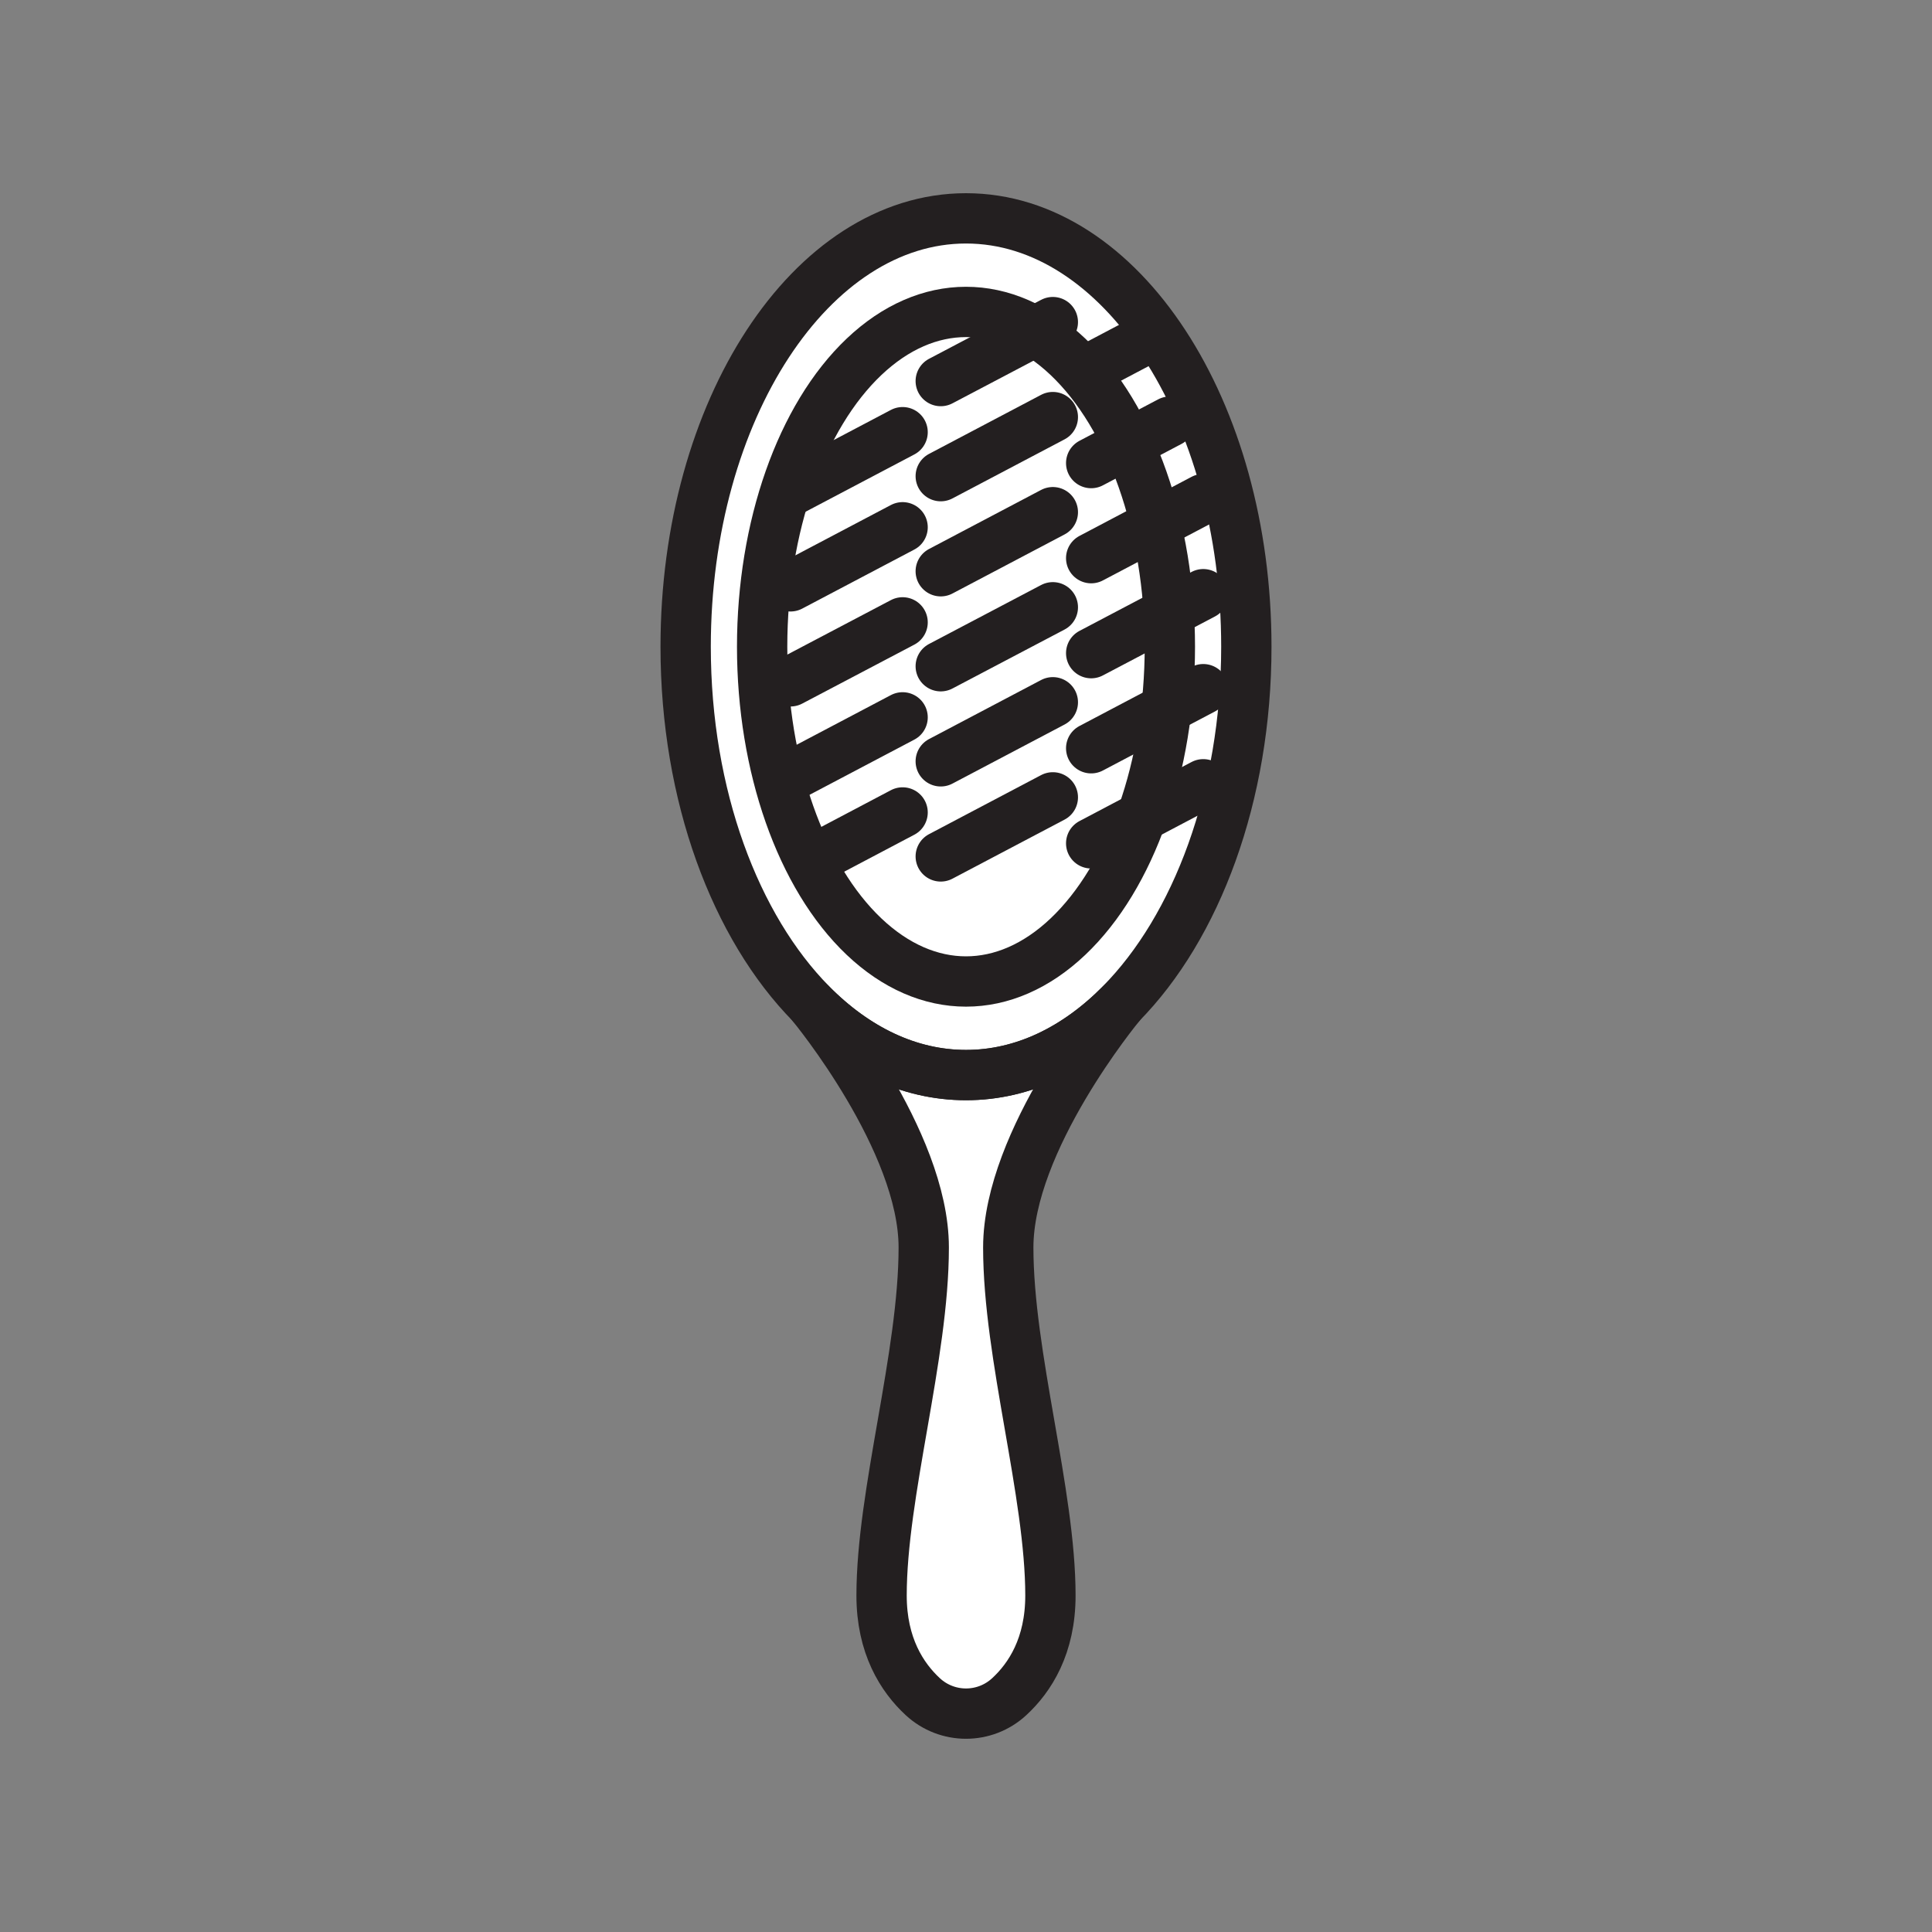 <svg xmlns="http://www.w3.org/2000/svg" viewBox="0 0 1920 1920">
    <rect x="0" y="0" width="1920" height="1920" fill="#808080" stroke="none"/>
    <style>
        .st0{fill:#fff}.st1{fill:none;stroke:#231f20;stroke-width:50;stroke-linecap:round;stroke-linejoin:round;stroke-miterlimit:10}
    </style>
    <path class="st0" d="M960 217c-153.9 0-278.6 190.6-278.6 425.7 0 148.2 49.6 278.8 124.8 355v.1c2.7 3.2 111.8 135.8 111.8 241.9 0 107.5-41.9 244.2-41.9 345.9 0 50 20.3 81.5 40.9 100.6 24.3 22.5 61.7 22.5 86 0 20.6-19.1 40.9-50.6 40.9-100.6 0-101.7-41.9-238.4-41.9-345.9 0-106.1 109.1-238.7 111.8-241.9v-.1c75.2-76.2 124.8-206.8 124.8-355 0-235.1-124.7-425.7-278.6-425.7zm174.5 594.7c-35.2 98-100.2 163.7-174.5 163.7-111.9 0-202.6-149-202.6-332.7S848.1 310 960 310c24 0 47.1 6.9 68.4 19.5 37.1 21.9 69.1 61 92.6 111.4 11.3 24.3 20.6 51.1 27.5 80 6.6 27.6 11 57 13 87.7.7 11.2 1.1 22.6 1.1 34.2 0 21-1.2 41.6-3.5 61.6-4.4 38.4-12.8 74.6-24.6 107.3z" id="Layer_7"/>
    <path class="st0" d="M1161.5 608.5c-1.9-30.6-6.3-60.1-13-87.7-6.9-28.8-16.2-55.7-27.5-80-23.5-50.5-55.5-89.6-92.6-111.4C1007.1 316.8 984 310 960 310c-111.9 0-202.6 149-202.6 332.7S848.1 975.4 960 975.4c74.3 0 139.3-65.7 174.5-163.7 11.7-32.6 20.2-68.9 24.6-107.4 2.3-20 3.5-40.5 3.5-61.6 0-11.6-.4-22.9-1.1-34.2z" id="Layer_8"/>
    <g id="STROKES">
        <path class="st1" d="M1238.6 642.7c0 148.2-49.6 278.8-124.8 355v.1c-44.1 44.6-96.9 70.6-153.8 70.6s-109.7-26-153.8-70.6v-.1c-75.2-76.2-124.8-206.8-124.8-355C681.4 407.6 806.1 217 960 217s278.6 190.6 278.6 425.7z"/>
        <path class="st1" d="M1002 1239.7c0 107.5 41.9 244.2 41.9 345.9 0 50-20.3 81.5-40.9 100.5-24.3 22.5-61.7 22.5-86 0-20.6-19.1-40.9-50.6-40.9-100.5 0-101.7 41.9-238.4 41.9-345.9 0-106.1-109.1-238.7-111.8-241.9 44.1 44.6 96.9 70.6 153.8 70.6s109.7-26 153.8-70.6c-2.7 3.2-111.8 135.7-111.8 241.9z"/>
        <ellipse class="st1" cx="960" cy="642.7" rx="202.6" ry="332.7"/>
        <path class="st1" d="M785.6 488.2L897 429.5"/>
        <path class="st1" d="M785.6 582.7L897 524"/>
        <path class="st1" d="M785.6 677.1L897 618.5"/>
        <path class="st1" d="M785.6 771.6L897 712.9"/>
        <path class="st1" d="M805.8 855.5l91.2-48.1"/>
        <path class="st1" d="M934.9 378.7l111.4-58.6"/>
        <path class="st1" d="M934.9 473.2l111.4-58.7"/>
        <path class="st1" d="M934.9 567.7l111.4-58.7"/>
        <path class="st1" d="M934.9 662.1l111.4-58.6"/>
        <path class="st1" d="M934.9 756.6l111.4-58.7"/>
        <path class="st1" d="M934.9 851.1l111.4-58.7"/>
        <g>
            <path class="st1" d="M1084.4 365.7l60.9-32.1"/>
            <path class="st1" d="M1084.4 460.2l78.2-41.2"/>
            <path class="st1" d="M1084.4 554.7l111.4-58.7"/>
            <path class="st1" d="M1084.4 649.1l111.4-58.6"/>
            <path class="st1" d="M1084.4 743.6l111.4-58.7"/>
            <path class="st1" d="M1084.4 838.1l111.4-58.7"/>
        </g>
    </g>
</svg>
